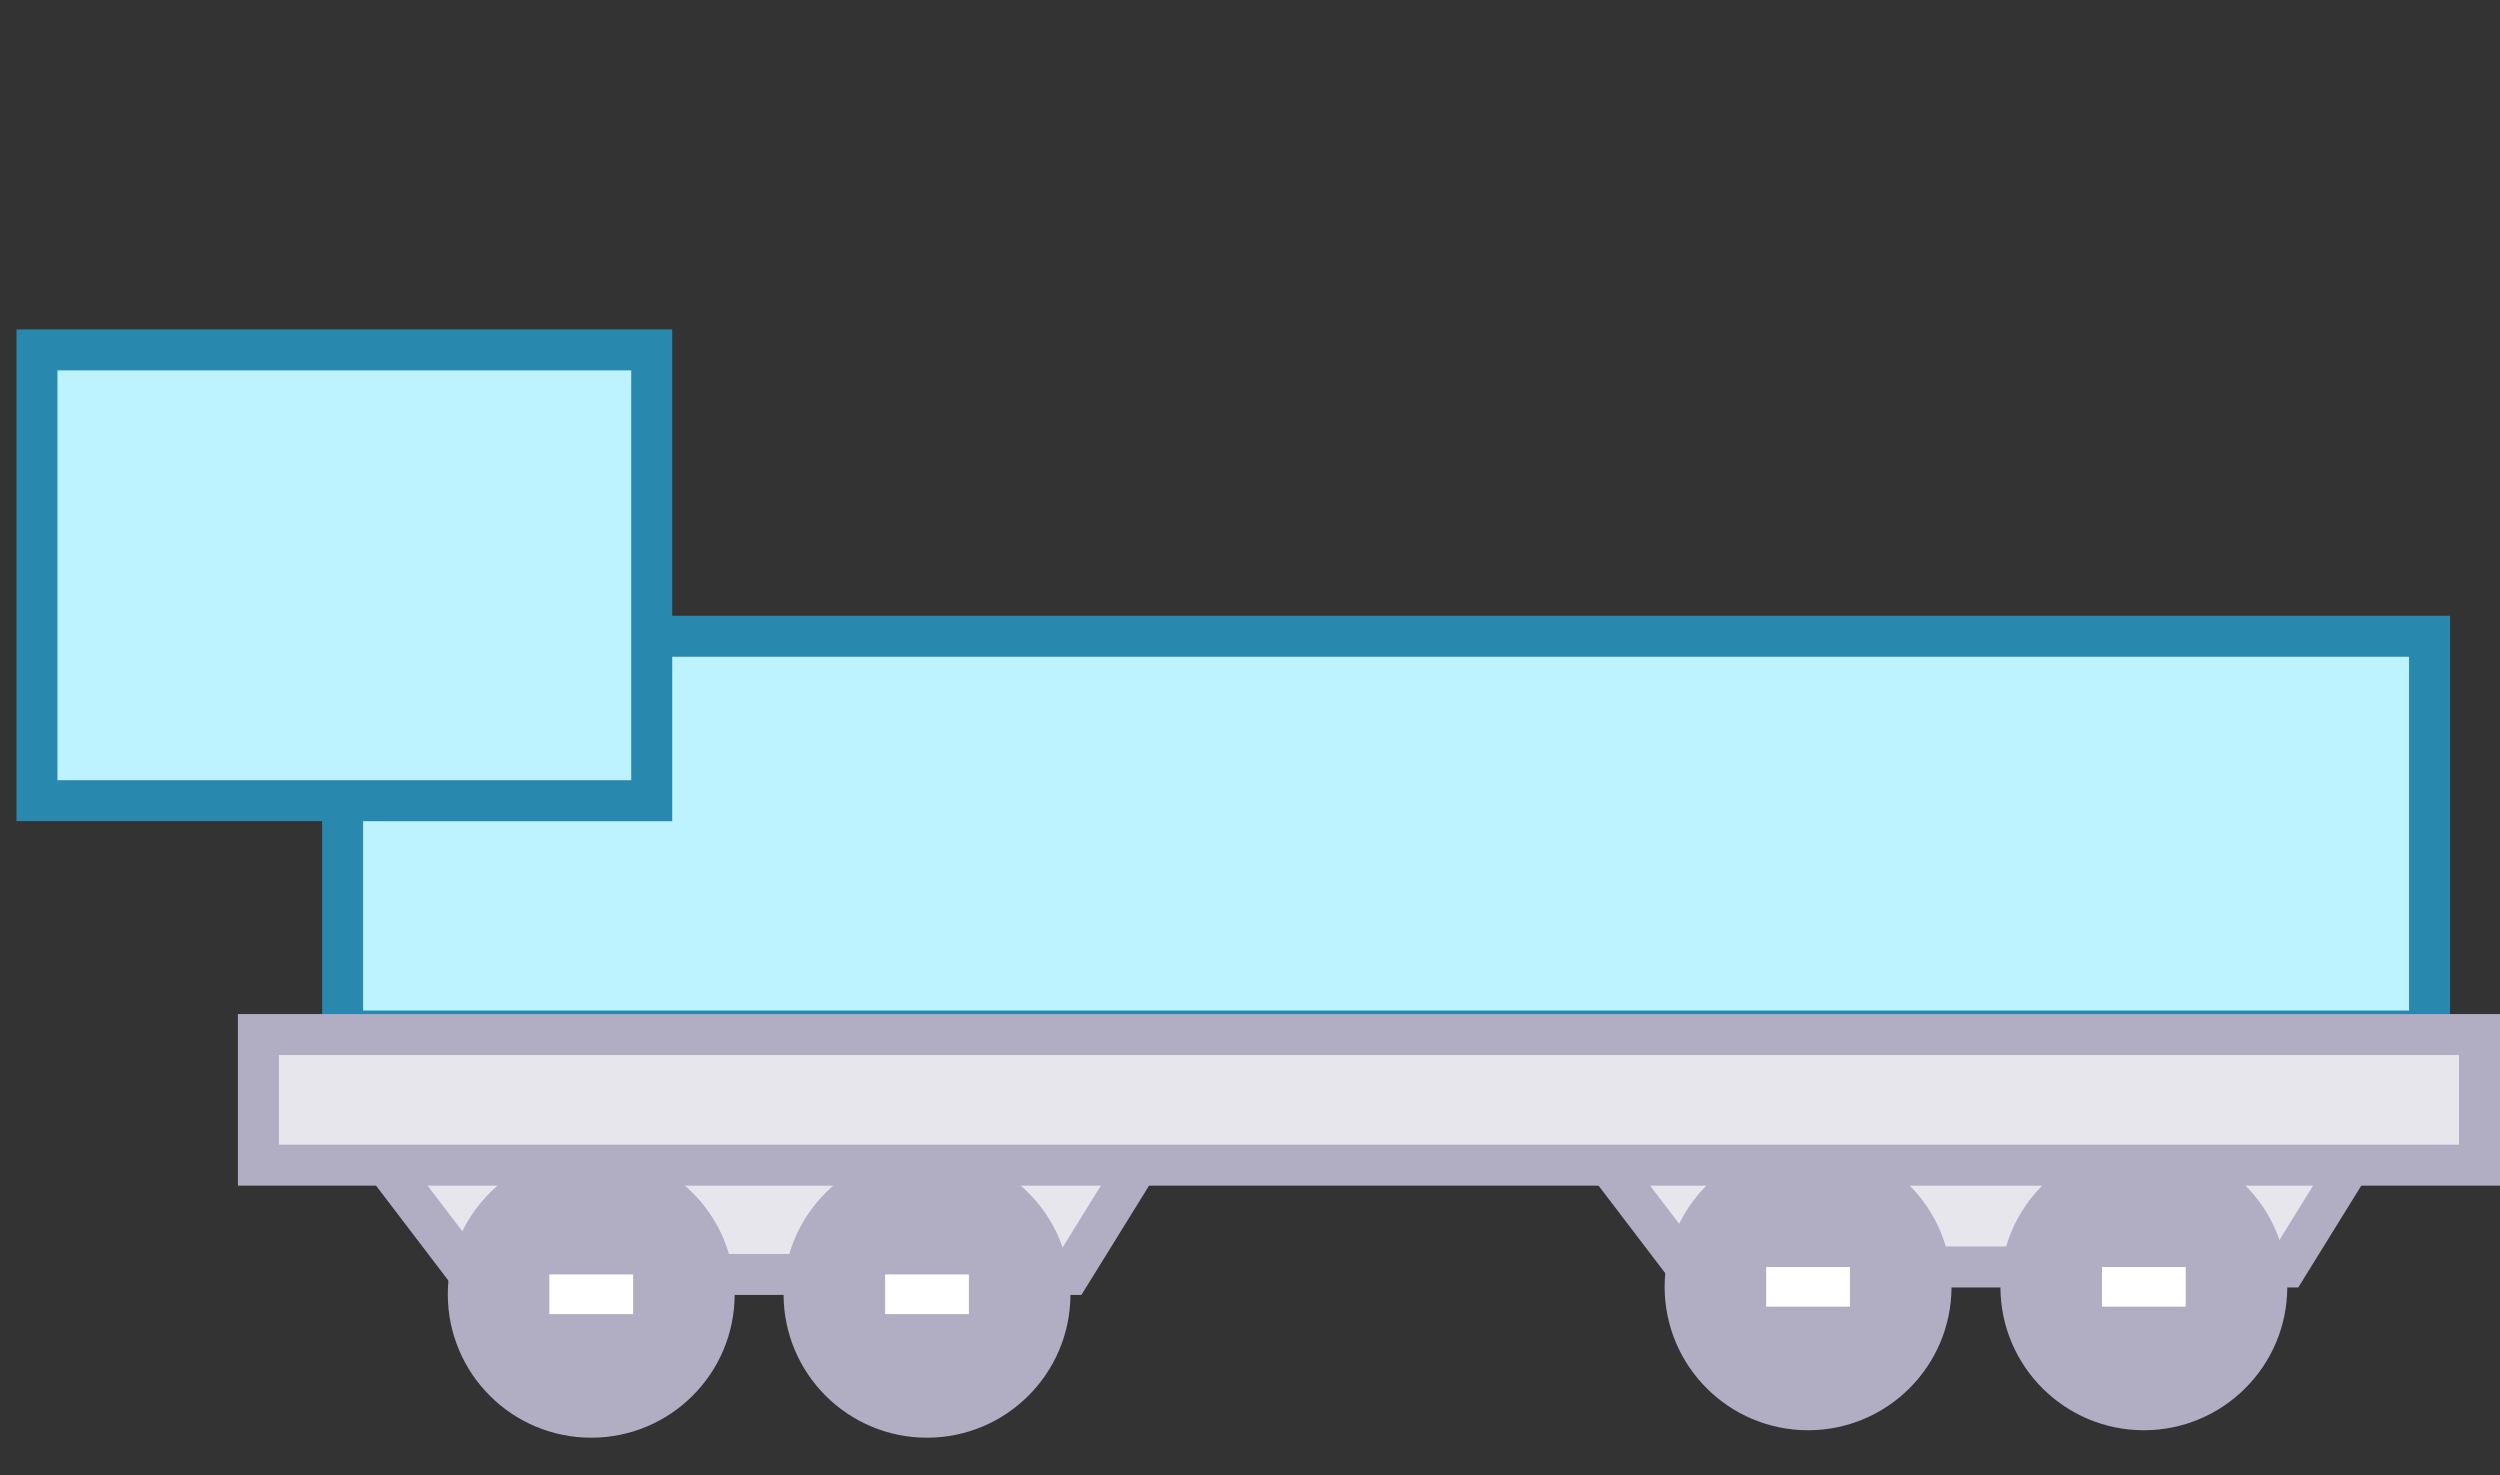 <svg width="61" height="36" viewBox="0 0 61 36" fill="none" xmlns="http://www.w3.org/2000/svg">
<rect x="0" y="0" width="61" height="36" fill="#333333" stroke="none"/>
<rect x="8.36" y="15.525" width="50.921" height="9.632" fill="#BCF3FF" stroke="#2988AE"/>
<path d="M11.455 31.096L8.696 27.476H28.349L26.108 31.096H11.455Z" fill="#E8E6ED" stroke="#B1ADC2"/>
<path d="M41.145 30.914L38.387 27.294H58.04L55.799 30.914H41.145Z" fill="#E8E6ED" stroke="#B1ADC2"/>
<circle cx="14.426" cy="31.58" r="3" fill="#B1ADC2" stroke="#B1ADC2"/>
<circle cx="44.117" cy="31.398" r="3" fill="#B1ADC2" stroke="#B1ADC2"/>
<circle cx="22.619" cy="31.58" r="3" fill="#B1ADC2" stroke="#B1ADC2"/>
<circle cx="52.31" cy="31.398" r="3" fill="#B1ADC2" stroke="#B1ADC2"/>
<rect x="21.597" y="31.096" width="2.044" height="0.968" fill="white"/>
<rect x="51.288" y="30.914" width="2.044" height="0.968" fill="white"/>
<rect x="13.404" y="31.096" width="2.044" height="0.968" fill="white"/>
<rect x="43.095" y="30.914" width="2.044" height="0.968" fill="white"/>
<rect x="6.305" y="25.243" width="54.195" height="3.187" fill="#E8E6ED" stroke="#B1ADC2"/>
<rect x="0.902" y="8.537" width="15" height="11" fill="#BCF3FF"/>
<rect x="0.902" y="8.537" width="15" height="11" stroke="#2988AE"/>
</svg>

